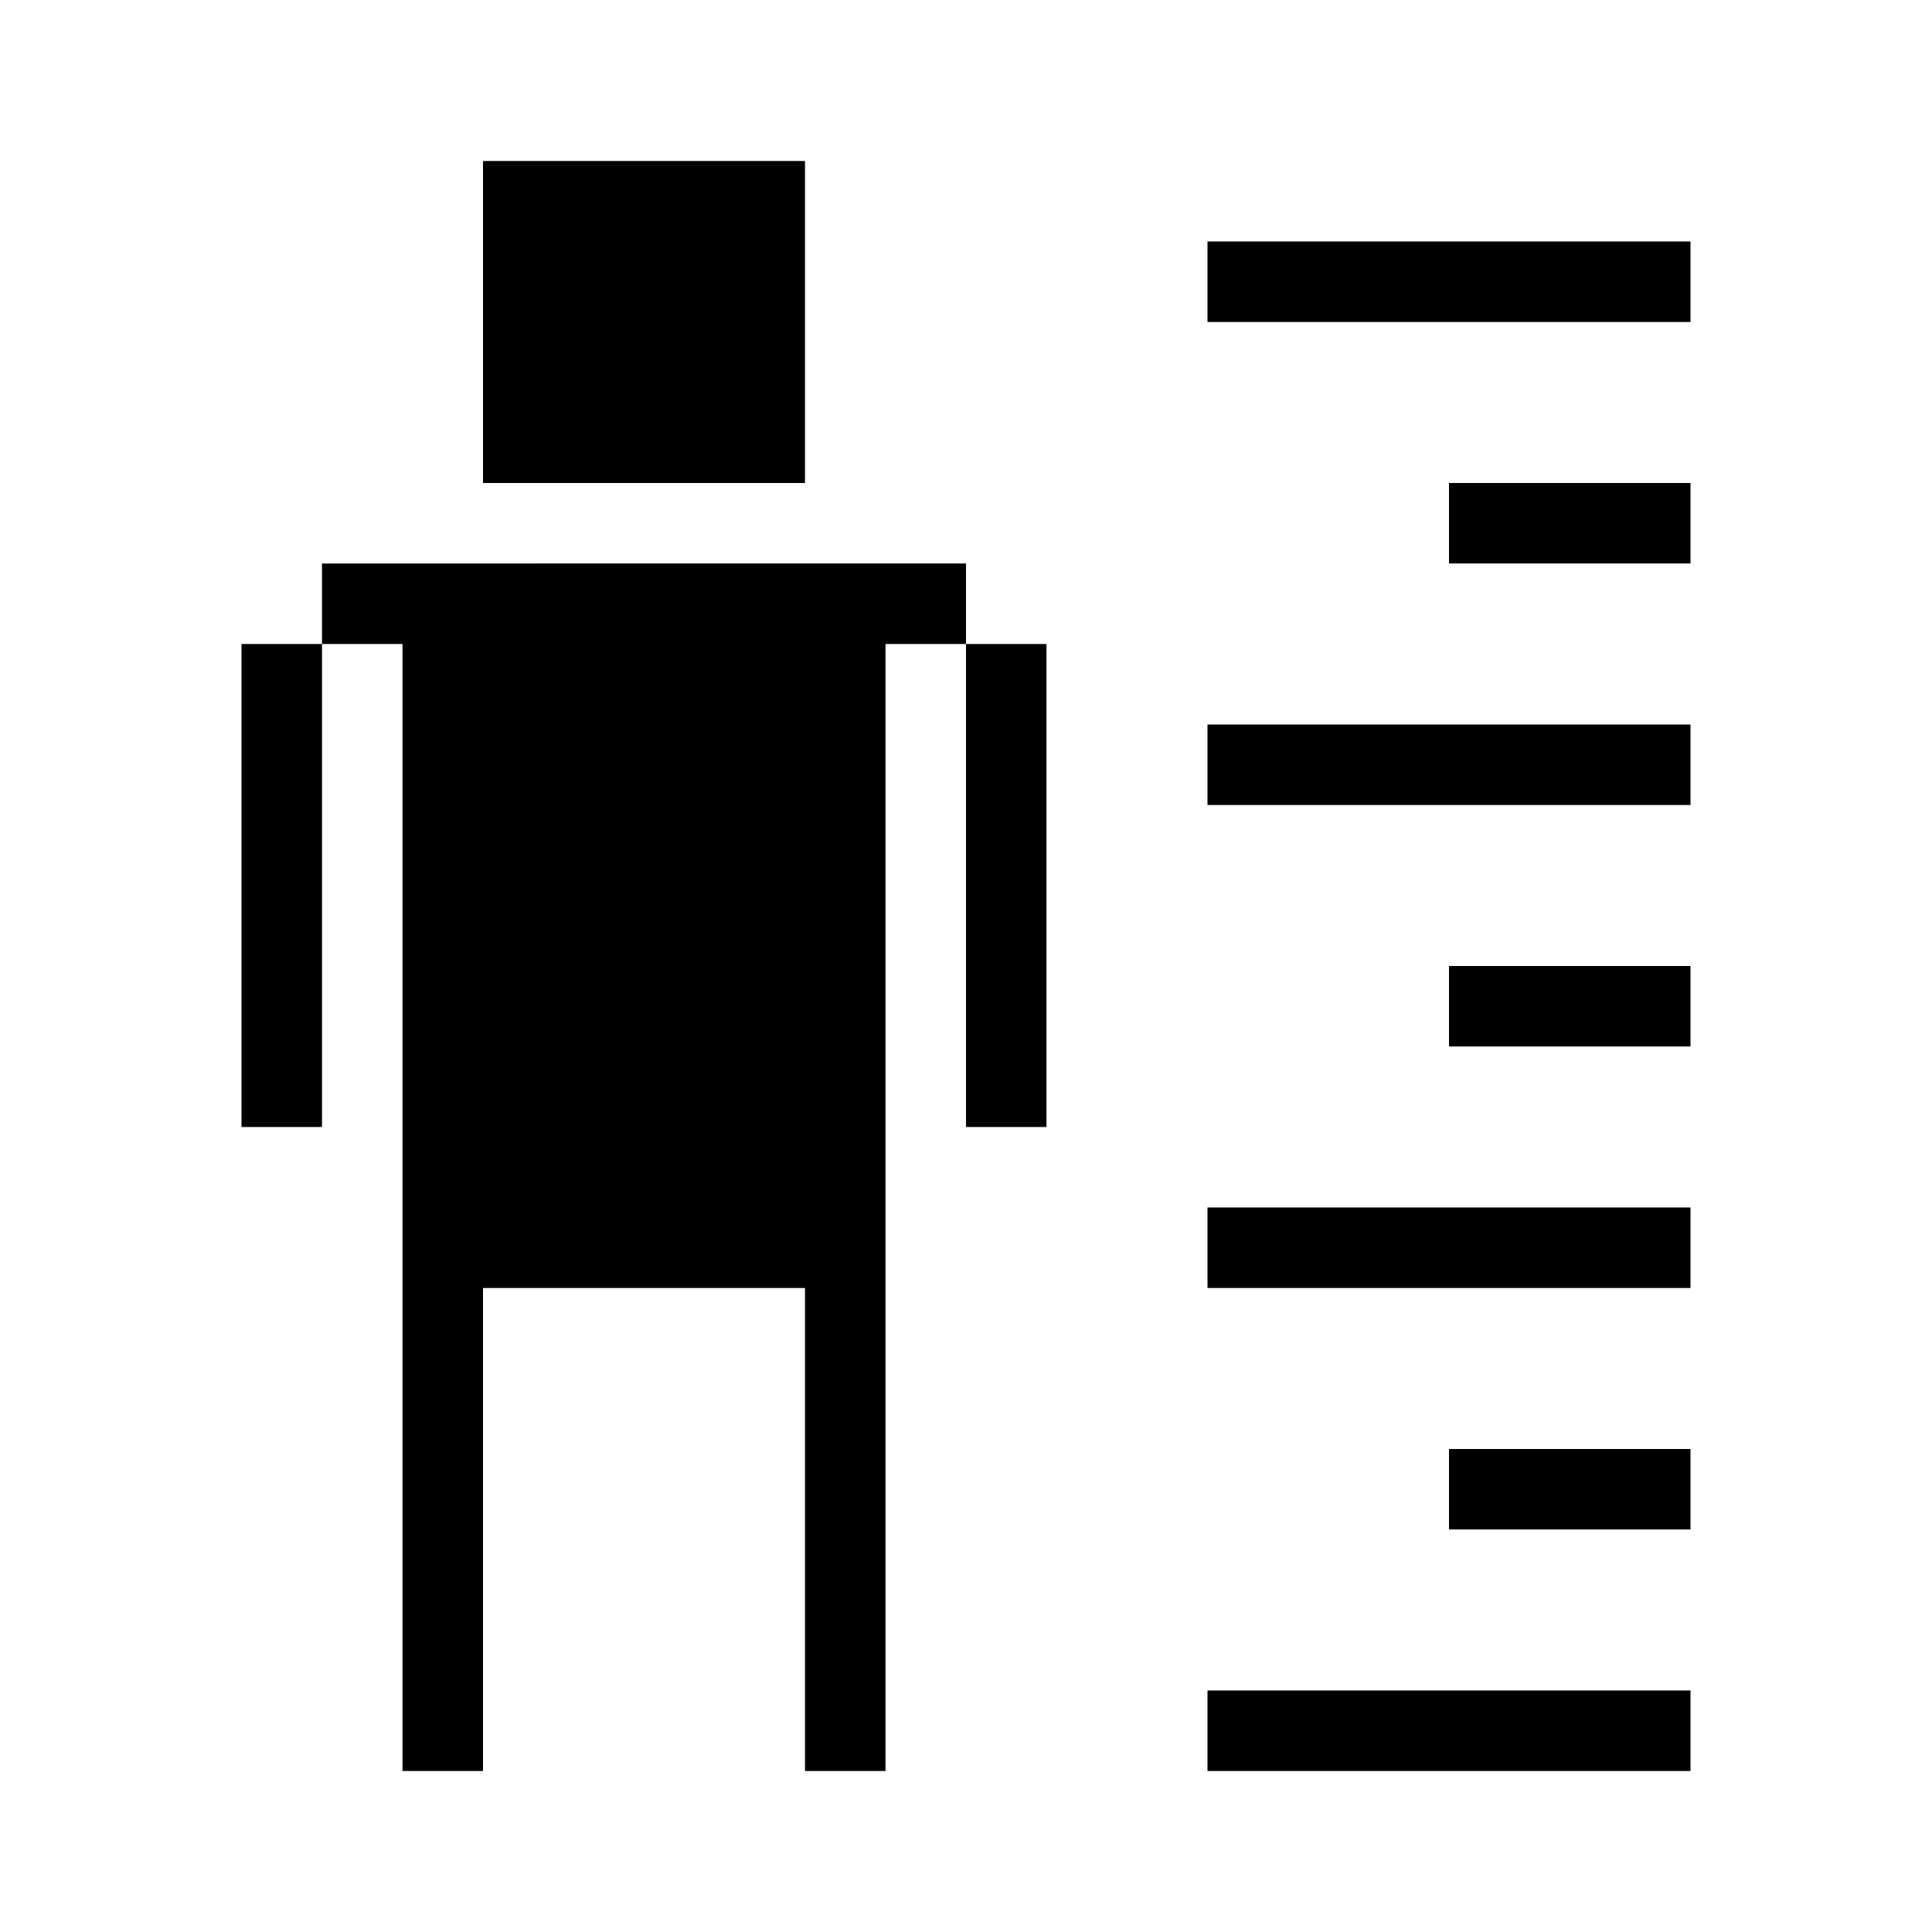 <svg xmlns="http://www.w3.org/2000/svg" width="24" height="24" fill="none" viewBox="0 0 24 24">
  <path fill="#000" fill-rule="evenodd" d="M6 2h4v4H6V2Zm6 5H4v1H3v6h1V8h1v14h1v-6h4v6h1V8h1v6h1V8h-1V7Zm9-4h-6v1h6V3Zm-3 3h3v1h-3V6Zm3 4V9h-6v1h6Zm-3 2h3v1h-3v-1Zm3 4v-1h-6v1h6Zm-3 2h3v1h-3v-1Zm3 4v-1h-6v1h6Z" clip-rule="evenodd"/>
</svg>
